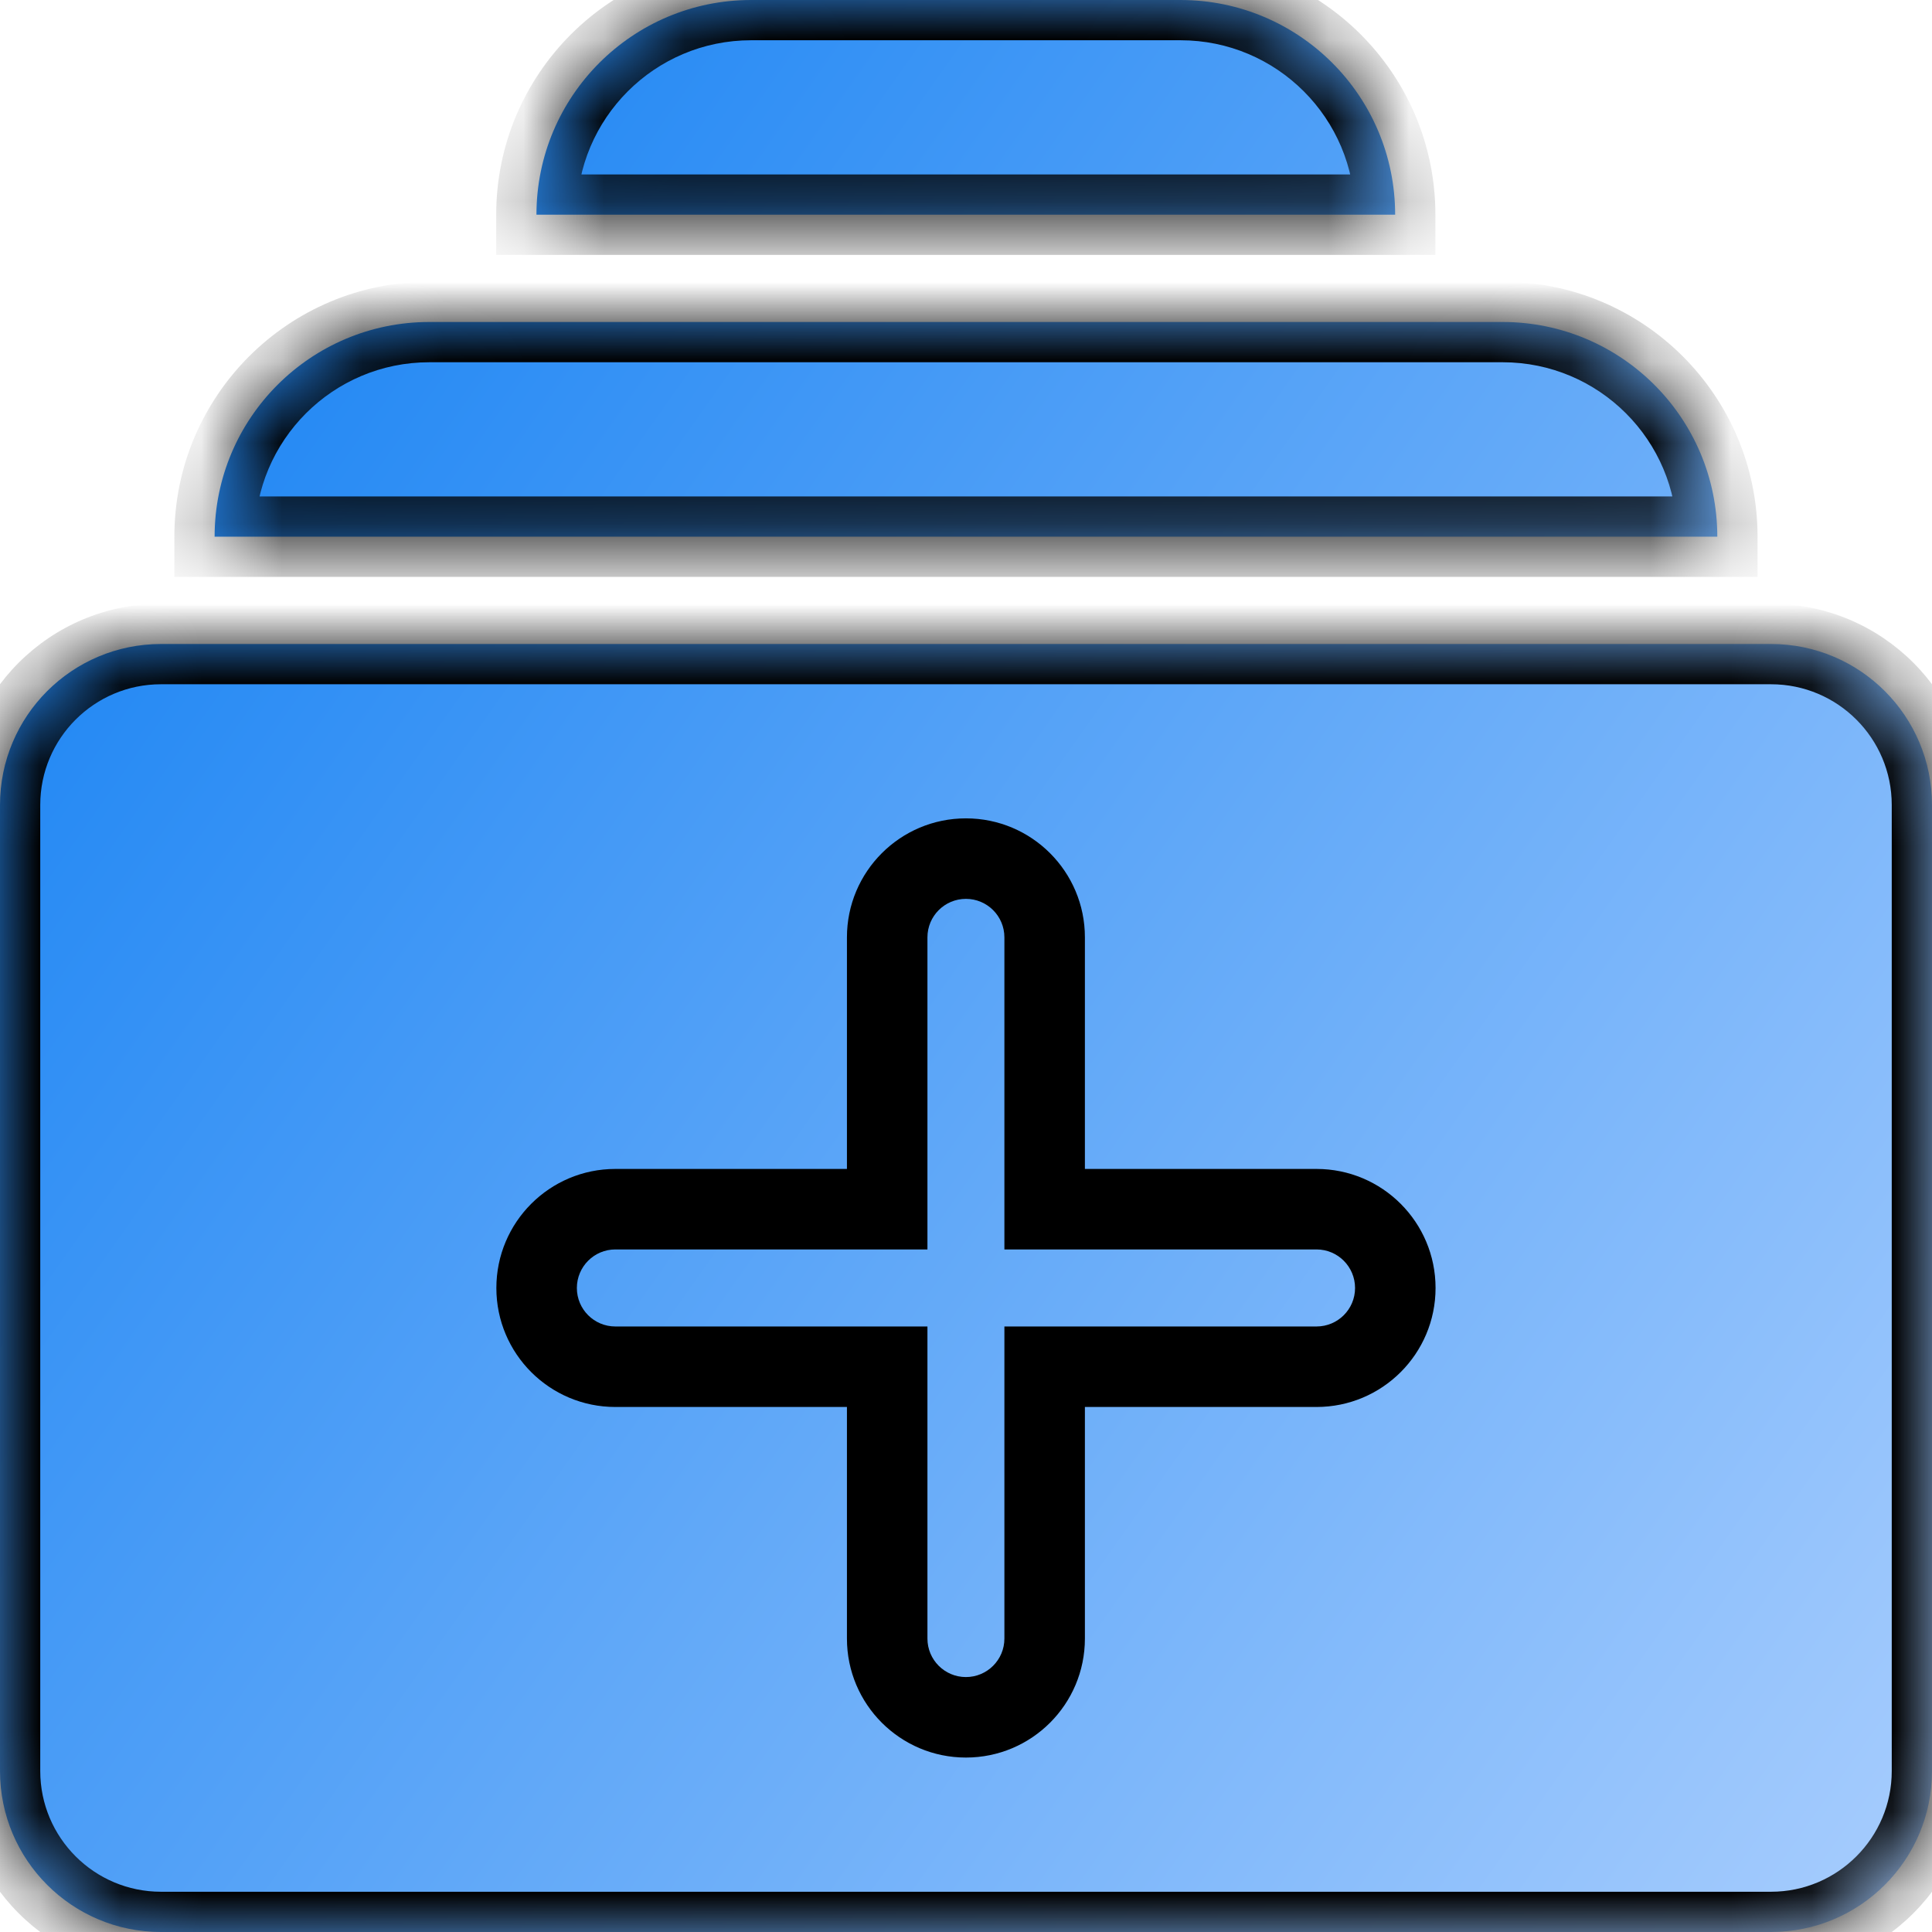 <svg width="24" height="24" viewBox="0 0 24 24" fill="none" xmlns="http://www.w3.org/2000/svg">
<g clip-path="url(#clip0_7_15041)">
<path fillRule="evenodd" clipRule="evenodd" d="M9.331 0C7.858 0 6.664 1.194 6.664 2.667H17.331C17.331 1.194 16.137 0 14.664 0H9.331ZM2.666 6.667C2.666 5.194 3.86 4 5.333 4H18.666C20.139 4 21.333 5.194 21.333 6.667H2.666ZM2 8C0.895 8 0 8.895 0 10V22C0 23.105 0.895 24 2 24H22C23.105 24 24 23.105 24 22V10C24 8.895 23.105 8 22 8H2ZM11.021 11.645V15.021H7.644C7.104 15.021 6.666 15.459 6.666 16C6.666 16.54 7.104 16.978 7.644 16.978H11.021V20.355C11.021 20.895 11.459 21.333 11.999 21.333C12.54 21.333 12.977 20.895 12.977 20.355V16.978H16.354C16.895 16.978 17.333 16.54 17.333 16C17.333 15.459 16.895 15.021 16.354 15.021H12.977V11.645C12.977 11.104 12.54 10.666 11.999 10.666C11.459 10.666 11.021 11.104 11.021 11.645Z" fill="url(#paint0_linear_7_15041)"/>
<mask id="mask0_7_15041" style="mask-type:luminance" maskUnits="userSpaceOnUse" x="0" y="0" width="24" height="24">
<path fillRule="evenodd" clipRule="evenodd" d="M9.331 0C7.858 0 6.664 1.194 6.664 2.667H17.331C17.331 1.194 16.137 0 14.664 0H9.331ZM2.666 6.667C2.666 5.194 3.86 4 5.333 4H18.666C20.139 4 21.333 5.194 21.333 6.667H2.666ZM2 8C0.895 8 0 8.895 0 10V22C0 23.105 0.895 24 2 24H22C23.105 24 24 23.105 24 22V10C24 8.895 23.105 8 22 8H2ZM11.021 11.645V15.021H7.644C7.104 15.021 6.666 15.459 6.666 16C6.666 16.54 7.104 16.978 7.644 16.978H11.021V20.355C11.021 20.895 11.459 21.333 11.999 21.333C12.54 21.333 12.977 20.895 12.977 20.355V16.978H16.354C16.895 16.978 17.333 16.54 17.333 16C17.333 15.459 16.895 15.021 16.354 15.021H12.977V11.645C12.977 11.104 12.54 10.666 11.999 10.666C11.459 10.666 11.021 11.104 11.021 11.645Z" fill="black" fillOpacity="0.08"/>
</mask>
<g mask="url(#mask0_7_15041)">
<path d="M6.664 2.667H6.164V3.167H6.664V2.667ZM17.331 2.667V3.167H17.831V2.667H17.331ZM2.666 6.667H2.166V7.167H2.666V6.667ZM21.333 6.667V7.167H21.833V6.667H21.333ZM11.021 15.021V15.521H11.521V15.021H11.021ZM11.021 16.978H11.521V16.478H11.021V16.978ZM12.977 16.978V16.478H12.477V16.978H12.977ZM12.977 15.021H12.477V15.521H12.977V15.021ZM7.164 2.667C7.164 1.47 8.134 0.5 9.331 0.5V-0.5C7.582 -0.5 6.164 0.918 6.164 2.667H7.164ZM17.331 2.167H6.664V3.167H17.331V2.167ZM14.664 0.5C15.861 0.5 16.831 1.47 16.831 2.667H17.831C17.831 0.918 16.413 -0.5 14.664 -0.5V0.5ZM9.331 0.5H14.664V-0.5H9.331V0.5ZM5.333 3.5C3.584 3.5 2.166 4.918 2.166 6.667H3.166C3.166 5.47 4.136 4.5 5.333 4.5V3.5ZM18.666 3.5H5.333V4.5H18.666V3.5ZM21.833 6.667C21.833 4.918 20.415 3.5 18.666 3.5V4.5C19.863 4.5 20.833 5.47 20.833 6.667H21.833ZM2.666 7.167H21.333V6.167H2.666V7.167ZM0.5 10C0.5 9.171 1.172 8.5 2 8.5V7.5C0.619 7.5 -0.5 8.619 -0.5 10H0.5ZM0.5 22V10H-0.5V22H0.5ZM2 23.5C1.172 23.5 0.5 22.828 0.5 22H-0.5C-0.5 23.381 0.619 24.5 2 24.5V23.5ZM22 23.5H2V24.5H22V23.5ZM23.5 22C23.5 22.828 22.828 23.5 22 23.5V24.5C23.381 24.5 24.5 23.381 24.5 22H23.5ZM23.5 10V22H24.5V10H23.5ZM22 8.5C22.828 8.5 23.5 9.171 23.5 10H24.5C24.5 8.619 23.381 7.5 22 7.5V8.5ZM2 8.5H22V7.5H2V8.5ZM11.521 15.021V11.644H10.521V15.021H11.521ZM7.644 15.521H11.021V14.521H7.644V15.521ZM7.166 16C7.166 15.736 7.38 15.521 7.644 15.521V14.521C6.828 14.521 6.166 15.183 6.166 16H7.166ZM7.644 16.478C7.38 16.478 7.166 16.264 7.166 16H6.166C6.166 16.816 6.828 17.478 7.644 17.478V16.478ZM11.021 16.478H7.644V17.478H11.021V16.478ZM11.521 20.355V16.978H10.521V20.355H11.521ZM11.999 20.833C11.735 20.833 11.521 20.619 11.521 20.355H10.521C10.521 21.171 11.183 21.833 11.999 21.833V20.833ZM12.477 20.355C12.477 20.619 12.263 20.833 11.999 20.833V21.833C12.816 21.833 13.477 21.171 13.477 20.355H12.477ZM12.477 16.978V20.355H13.477V16.978H12.477ZM16.354 16.478H12.977V17.478H16.354V16.478ZM16.833 16C16.833 16.264 16.619 16.478 16.354 16.478V17.478C17.171 17.478 17.833 16.816 17.833 16H16.833ZM16.354 15.521C16.619 15.521 16.833 15.736 16.833 16H17.833C17.833 15.183 17.171 14.521 16.354 14.521V15.521ZM12.977 15.521H16.354V14.521H12.977V15.521ZM12.477 11.644V15.021H13.477V11.644H12.477ZM11.999 11.166C12.263 11.166 12.477 11.38 12.477 11.644H13.477C13.477 10.828 12.816 10.166 11.999 10.166V11.166ZM11.521 11.644C11.521 11.38 11.735 11.166 11.999 11.166V10.166C11.183 10.166 10.521 10.828 10.521 11.644H11.521Z" fill="black" fillOpacity="0.08"/>
</g>
</g>
<defs>
<linearGradient id="paint0_linear_7_15041" x1="22.125" y1="34.875" x2="-8.726" y2="13.112" gradientUnits="userSpaceOnUse">
<stop stop-color="#BFD9FF"/>
<stop offset="1" stop-color="#0D7DF2"/>
</linearGradient>
<clipPath id="clip0_7_15041">
<rect width="24" height="24" fill="white"/>
</clipPath>
</defs>
</svg>
